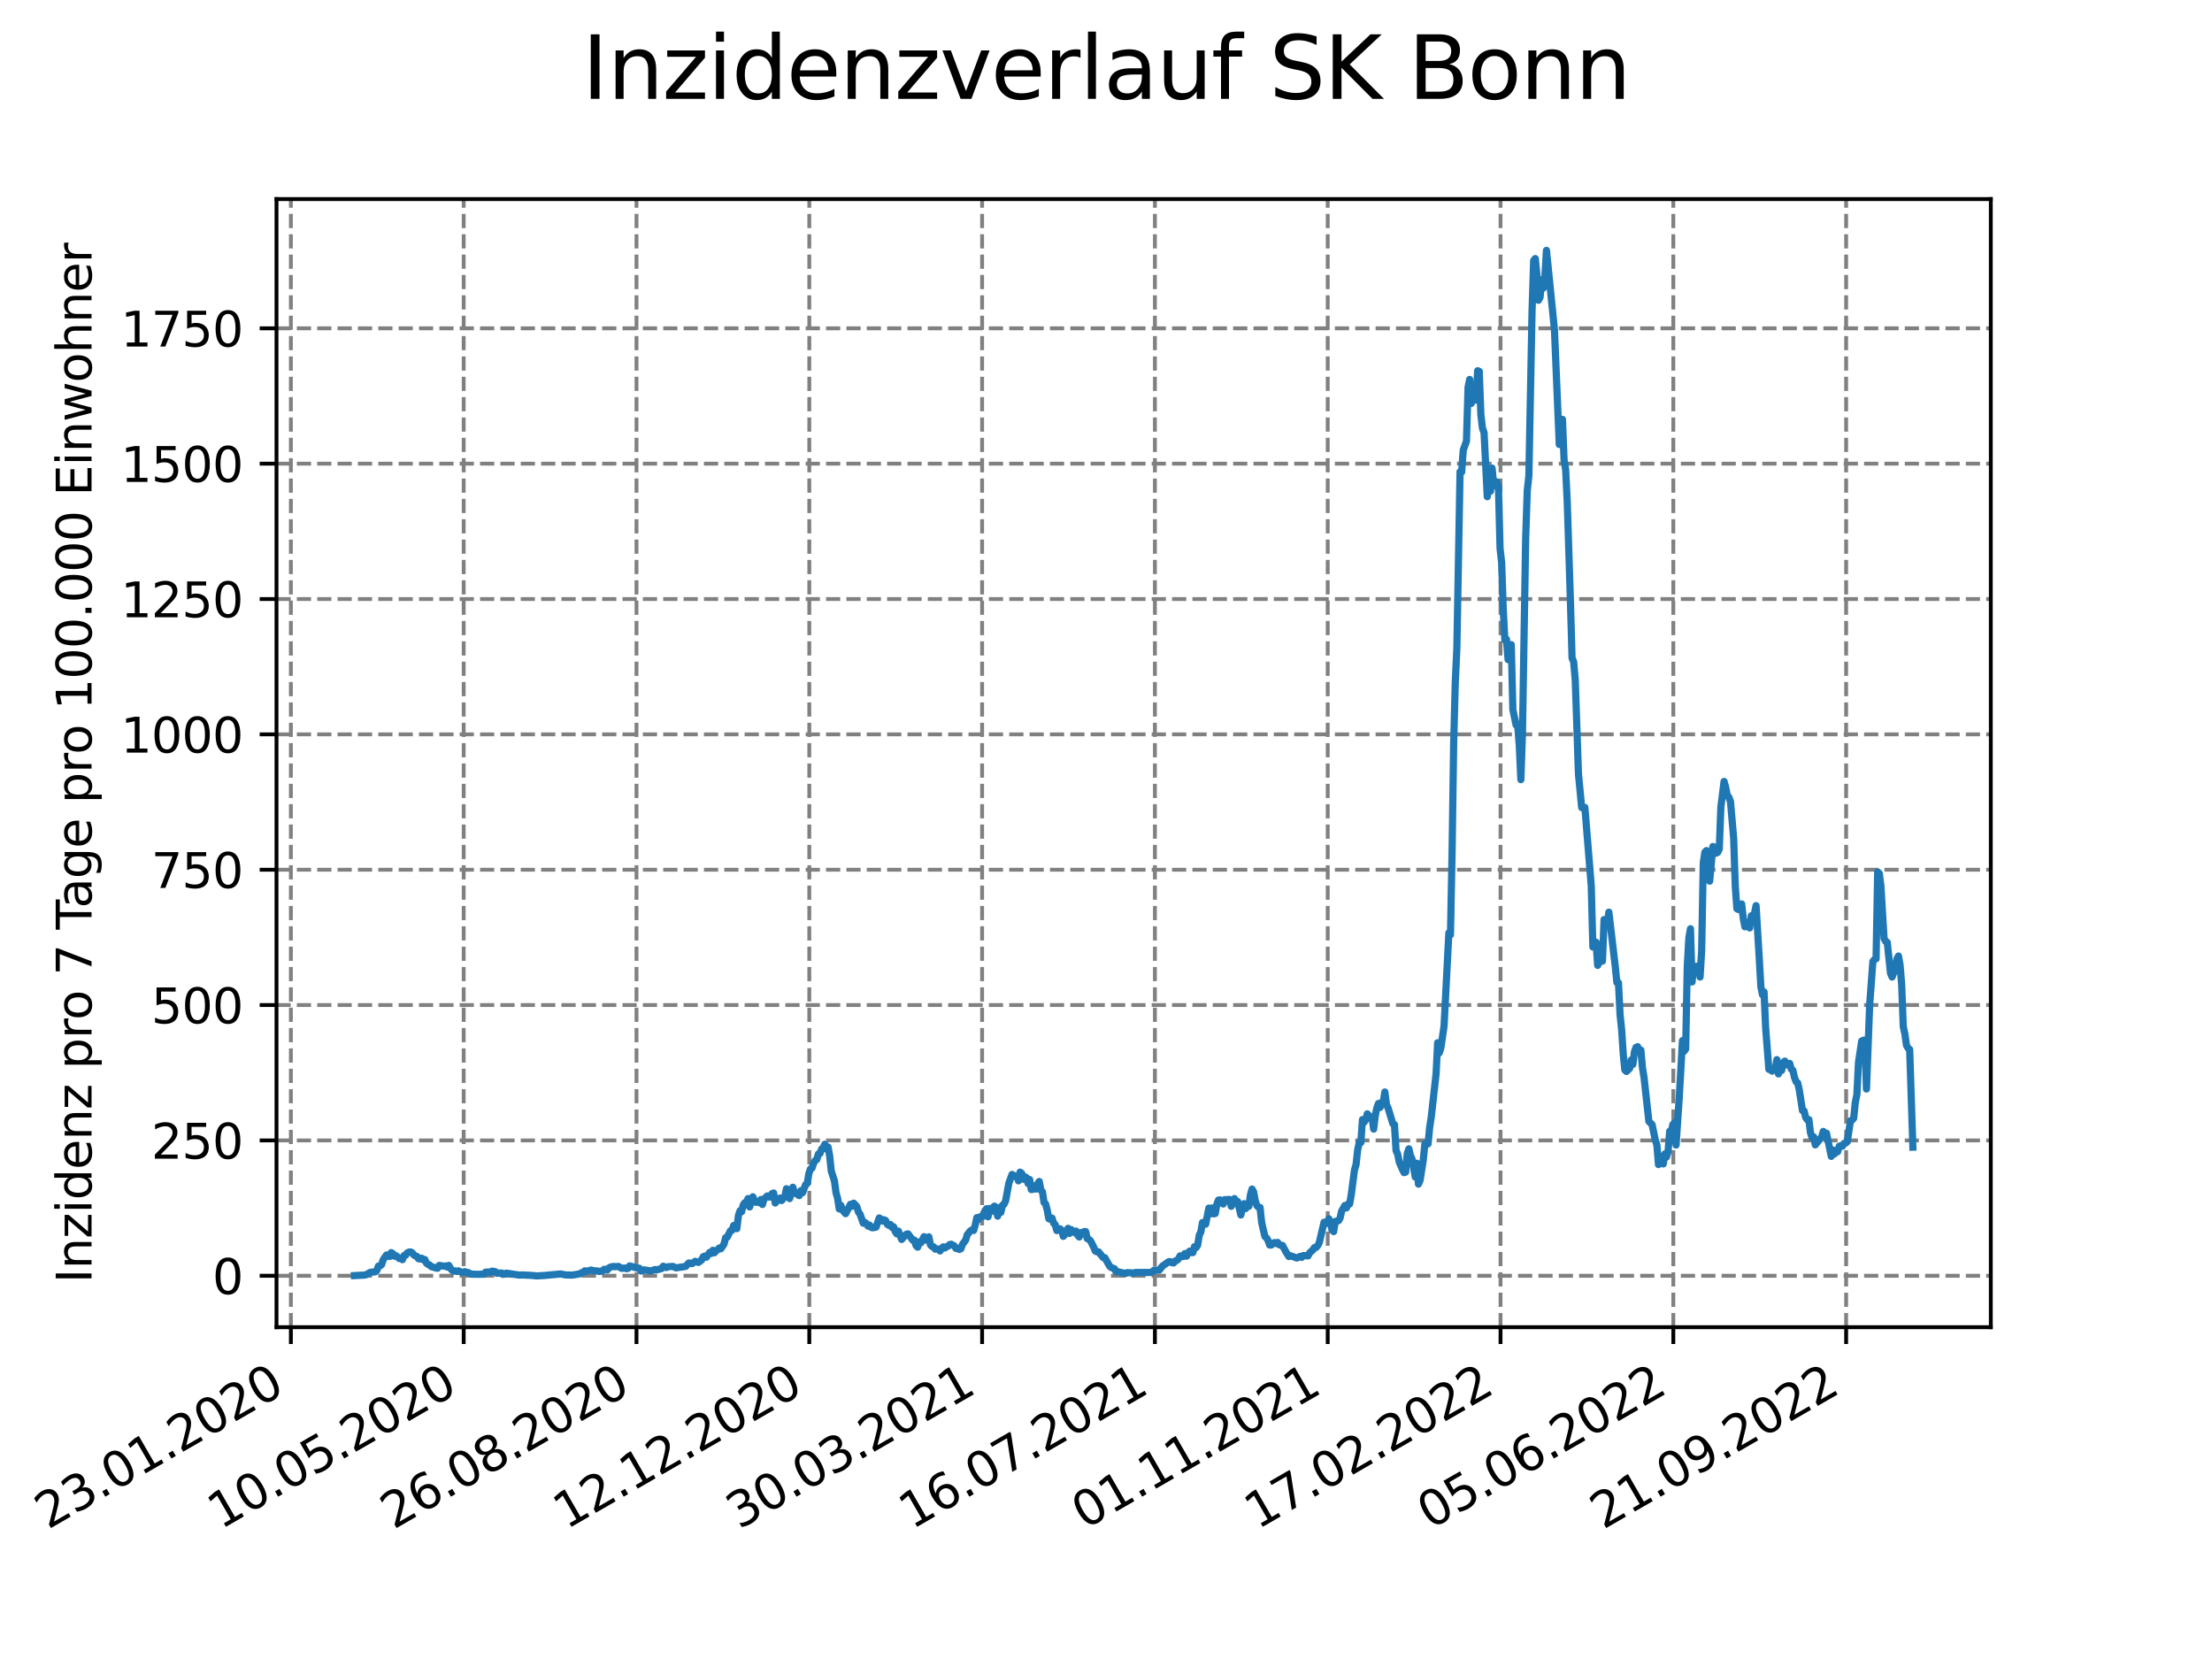 <?xml version="1.0" encoding="utf-8" standalone="no"?>
<!DOCTYPE svg PUBLIC "-//W3C//DTD SVG 1.1//EN"
  "http://www.w3.org/Graphics/SVG/1.1/DTD/svg11.dtd">
<svg xmlns:xlink="http://www.w3.org/1999/xlink" width="460.8pt" height="345.6pt" viewBox="0 0 460.8 345.6" xmlns="http://www.w3.org/2000/svg" version="1.1">
 <defs>
  <style type="text/css">*{stroke-linejoin: round; stroke-linecap: butt}</style>
 </defs>
 <g id="figure_1">
  <g id="patch_1">
   <path d="M 0 345.6 
L 460.8 345.6 
L 460.8 0 
L 0 0 
z
" style="fill: #ffffff"/>
  </g>
  <g id="axes_1">
   <g id="patch_2">
    <path d="M 57.6 276.48 
L 414.72 276.48 
L 414.72 41.472 
L 57.6 41.472 
z
" style="fill: #ffffff"/>
   </g>
   <g id="matplotlib.axis_1">
    <g id="xtick_1">
     <g id="line2d_1">
      <path d="M 60.597 276.48 
L 60.597 41.472 
" clip-path="url(#p7f08341536)" style="fill: none; stroke-dasharray: 2.96,1.28; stroke-dashoffset: 0; stroke: #808080; stroke-width: 0.8"/>
     </g>
     <g id="line2d_2">
      <defs>
       <path id="mebf7cf1fb7" d="M 0 0 
L 0 3.5 
" style="stroke: #000000; stroke-width: 0.8"/>
      </defs>
      <g>
       <use xlink:href="#mebf7cf1fb7" x="60.597" y="276.48" style="stroke: #000000; stroke-width: 0.8"/>
      </g>
     </g>
     <g id="text_1">
      <!-- 23.01.2020 -->
      <g transform="translate(9.972 318.689) rotate(-30) scale(0.1 -0.1)">
       <defs>
        <path id="DejaVuSans-32" d="M 1228 531 
L 3431 531 
L 3431 0 
L 469 0 
L 469 531 
Q 828 903 1448 1529 
Q 2069 2156 2228 2338 
Q 2531 2678 2651 2914 
Q 2772 3150 2772 3378 
Q 2772 3750 2511 3984 
Q 2250 4219 1831 4219 
Q 1534 4219 1204 4116 
Q 875 4013 500 3803 
L 500 4441 
Q 881 4594 1212 4672 
Q 1544 4750 1819 4750 
Q 2544 4750 2975 4387 
Q 3406 4025 3406 3419 
Q 3406 3131 3298 2873 
Q 3191 2616 2906 2266 
Q 2828 2175 2409 1742 
Q 1991 1309 1228 531 
z
" transform="scale(0.016)"/>
        <path id="DejaVuSans-33" d="M 2597 2516 
Q 3050 2419 3304 2112 
Q 3559 1806 3559 1356 
Q 3559 666 3084 287 
Q 2609 -91 1734 -91 
Q 1441 -91 1130 -33 
Q 819 25 488 141 
L 488 750 
Q 750 597 1062 519 
Q 1375 441 1716 441 
Q 2309 441 2620 675 
Q 2931 909 2931 1356 
Q 2931 1769 2642 2001 
Q 2353 2234 1838 2234 
L 1294 2234 
L 1294 2753 
L 1863 2753 
Q 2328 2753 2575 2939 
Q 2822 3125 2822 3475 
Q 2822 3834 2567 4026 
Q 2313 4219 1838 4219 
Q 1578 4219 1281 4162 
Q 984 4106 628 3988 
L 628 4550 
Q 988 4650 1302 4700 
Q 1616 4750 1894 4750 
Q 2613 4750 3031 4423 
Q 3450 4097 3450 3541 
Q 3450 3153 3228 2886 
Q 3006 2619 2597 2516 
z
" transform="scale(0.016)"/>
        <path id="DejaVuSans-2e" d="M 684 794 
L 1344 794 
L 1344 0 
L 684 0 
L 684 794 
z
" transform="scale(0.016)"/>
        <path id="DejaVuSans-30" d="M 2034 4250 
Q 1547 4250 1301 3770 
Q 1056 3291 1056 2328 
Q 1056 1369 1301 889 
Q 1547 409 2034 409 
Q 2525 409 2770 889 
Q 3016 1369 3016 2328 
Q 3016 3291 2770 3770 
Q 2525 4250 2034 4250 
z
M 2034 4750 
Q 2819 4750 3233 4129 
Q 3647 3509 3647 2328 
Q 3647 1150 3233 529 
Q 2819 -91 2034 -91 
Q 1250 -91 836 529 
Q 422 1150 422 2328 
Q 422 3509 836 4129 
Q 1250 4750 2034 4750 
z
" transform="scale(0.016)"/>
        <path id="DejaVuSans-31" d="M 794 531 
L 1825 531 
L 1825 4091 
L 703 3866 
L 703 4441 
L 1819 4666 
L 2450 4666 
L 2450 531 
L 3481 531 
L 3481 0 
L 794 0 
L 794 531 
z
" transform="scale(0.016)"/>
       </defs>
       <use xlink:href="#DejaVuSans-32"/>
       <use xlink:href="#DejaVuSans-33" x="63.623"/>
       <use xlink:href="#DejaVuSans-2e" x="127.246"/>
       <use xlink:href="#DejaVuSans-30" x="159.033"/>
       <use xlink:href="#DejaVuSans-31" x="222.656"/>
       <use xlink:href="#DejaVuSans-2e" x="286.279"/>
       <use xlink:href="#DejaVuSans-32" x="318.066"/>
       <use xlink:href="#DejaVuSans-30" x="381.689"/>
       <use xlink:href="#DejaVuSans-32" x="445.312"/>
       <use xlink:href="#DejaVuSans-30" x="508.936"/>
      </g>
     </g>
    </g>
    <g id="xtick_2">
     <g id="line2d_3">
      <path d="M 96.596 276.48 
L 96.596 41.472 
" clip-path="url(#p7f08341536)" style="fill: none; stroke-dasharray: 2.96,1.28; stroke-dashoffset: 0; stroke: #808080; stroke-width: 0.8"/>
     </g>
     <g id="line2d_4">
      <g>
       <use xlink:href="#mebf7cf1fb7" x="96.596" y="276.48" style="stroke: #000000; stroke-width: 0.8"/>
      </g>
     </g>
     <g id="text_2">
      <!-- 10.05.2020 -->
      <g transform="translate(45.971 318.689) rotate(-30) scale(0.1 -0.1)">
       <defs>
        <path id="DejaVuSans-35" d="M 691 4666 
L 3169 4666 
L 3169 4134 
L 1269 4134 
L 1269 2991 
Q 1406 3038 1543 3061 
Q 1681 3084 1819 3084 
Q 2600 3084 3056 2656 
Q 3513 2228 3513 1497 
Q 3513 744 3044 326 
Q 2575 -91 1722 -91 
Q 1428 -91 1123 -41 
Q 819 9 494 109 
L 494 744 
Q 775 591 1075 516 
Q 1375 441 1709 441 
Q 2250 441 2565 725 
Q 2881 1009 2881 1497 
Q 2881 1984 2565 2268 
Q 2250 2553 1709 2553 
Q 1456 2553 1204 2497 
Q 953 2441 691 2322 
L 691 4666 
z
" transform="scale(0.016)"/>
       </defs>
       <use xlink:href="#DejaVuSans-31"/>
       <use xlink:href="#DejaVuSans-30" x="63.623"/>
       <use xlink:href="#DejaVuSans-2e" x="127.246"/>
       <use xlink:href="#DejaVuSans-30" x="159.033"/>
       <use xlink:href="#DejaVuSans-35" x="222.656"/>
       <use xlink:href="#DejaVuSans-2e" x="286.279"/>
       <use xlink:href="#DejaVuSans-32" x="318.066"/>
       <use xlink:href="#DejaVuSans-30" x="381.689"/>
       <use xlink:href="#DejaVuSans-32" x="445.312"/>
       <use xlink:href="#DejaVuSans-30" x="508.936"/>
      </g>
     </g>
    </g>
    <g id="xtick_3">
     <g id="line2d_5">
      <path d="M 132.594 276.48 
L 132.594 41.472 
" clip-path="url(#p7f08341536)" style="fill: none; stroke-dasharray: 2.96,1.28; stroke-dashoffset: 0; stroke: #808080; stroke-width: 0.8"/>
     </g>
     <g id="line2d_6">
      <g>
       <use xlink:href="#mebf7cf1fb7" x="132.594" y="276.48" style="stroke: #000000; stroke-width: 0.8"/>
      </g>
     </g>
     <g id="text_3">
      <!-- 26.08.2020 -->
      <g transform="translate(81.969 318.689) rotate(-30) scale(0.1 -0.1)">
       <defs>
        <path id="DejaVuSans-36" d="M 2113 2584 
Q 1688 2584 1439 2293 
Q 1191 2003 1191 1497 
Q 1191 994 1439 701 
Q 1688 409 2113 409 
Q 2538 409 2786 701 
Q 3034 994 3034 1497 
Q 3034 2003 2786 2293 
Q 2538 2584 2113 2584 
z
M 3366 4563 
L 3366 3988 
Q 3128 4100 2886 4159 
Q 2644 4219 2406 4219 
Q 1781 4219 1451 3797 
Q 1122 3375 1075 2522 
Q 1259 2794 1537 2939 
Q 1816 3084 2150 3084 
Q 2853 3084 3261 2657 
Q 3669 2231 3669 1497 
Q 3669 778 3244 343 
Q 2819 -91 2113 -91 
Q 1303 -91 875 529 
Q 447 1150 447 2328 
Q 447 3434 972 4092 
Q 1497 4750 2381 4750 
Q 2619 4750 2861 4703 
Q 3103 4656 3366 4563 
z
" transform="scale(0.016)"/>
        <path id="DejaVuSans-38" d="M 2034 2216 
Q 1584 2216 1326 1975 
Q 1069 1734 1069 1313 
Q 1069 891 1326 650 
Q 1584 409 2034 409 
Q 2484 409 2743 651 
Q 3003 894 3003 1313 
Q 3003 1734 2745 1975 
Q 2488 2216 2034 2216 
z
M 1403 2484 
Q 997 2584 770 2862 
Q 544 3141 544 3541 
Q 544 4100 942 4425 
Q 1341 4750 2034 4750 
Q 2731 4750 3128 4425 
Q 3525 4100 3525 3541 
Q 3525 3141 3298 2862 
Q 3072 2584 2669 2484 
Q 3125 2378 3379 2068 
Q 3634 1759 3634 1313 
Q 3634 634 3220 271 
Q 2806 -91 2034 -91 
Q 1263 -91 848 271 
Q 434 634 434 1313 
Q 434 1759 690 2068 
Q 947 2378 1403 2484 
z
M 1172 3481 
Q 1172 3119 1398 2916 
Q 1625 2713 2034 2713 
Q 2441 2713 2670 2916 
Q 2900 3119 2900 3481 
Q 2900 3844 2670 4047 
Q 2441 4250 2034 4250 
Q 1625 4250 1398 4047 
Q 1172 3844 1172 3481 
z
" transform="scale(0.016)"/>
       </defs>
       <use xlink:href="#DejaVuSans-32"/>
       <use xlink:href="#DejaVuSans-36" x="63.623"/>
       <use xlink:href="#DejaVuSans-2e" x="127.246"/>
       <use xlink:href="#DejaVuSans-30" x="159.033"/>
       <use xlink:href="#DejaVuSans-38" x="222.656"/>
       <use xlink:href="#DejaVuSans-2e" x="286.279"/>
       <use xlink:href="#DejaVuSans-32" x="318.066"/>
       <use xlink:href="#DejaVuSans-30" x="381.689"/>
       <use xlink:href="#DejaVuSans-32" x="445.312"/>
       <use xlink:href="#DejaVuSans-30" x="508.936"/>
      </g>
     </g>
    </g>
    <g id="xtick_4">
     <g id="line2d_7">
      <path d="M 168.593 276.48 
L 168.593 41.472 
" clip-path="url(#p7f08341536)" style="fill: none; stroke-dasharray: 2.96,1.28; stroke-dashoffset: 0; stroke: #808080; stroke-width: 0.8"/>
     </g>
     <g id="line2d_8">
      <g>
       <use xlink:href="#mebf7cf1fb7" x="168.593" y="276.48" style="stroke: #000000; stroke-width: 0.8"/>
      </g>
     </g>
     <g id="text_4">
      <!-- 12.12.2020 -->
      <g transform="translate(117.968 318.689) rotate(-30) scale(0.1 -0.1)">
       <use xlink:href="#DejaVuSans-31"/>
       <use xlink:href="#DejaVuSans-32" x="63.623"/>
       <use xlink:href="#DejaVuSans-2e" x="127.246"/>
       <use xlink:href="#DejaVuSans-31" x="159.033"/>
       <use xlink:href="#DejaVuSans-32" x="222.656"/>
       <use xlink:href="#DejaVuSans-2e" x="286.279"/>
       <use xlink:href="#DejaVuSans-32" x="318.066"/>
       <use xlink:href="#DejaVuSans-30" x="381.689"/>
       <use xlink:href="#DejaVuSans-32" x="445.312"/>
       <use xlink:href="#DejaVuSans-30" x="508.936"/>
      </g>
     </g>
    </g>
    <g id="xtick_5">
     <g id="line2d_9">
      <path d="M 204.592 276.48 
L 204.592 41.472 
" clip-path="url(#p7f08341536)" style="fill: none; stroke-dasharray: 2.96,1.28; stroke-dashoffset: 0; stroke: #808080; stroke-width: 0.8"/>
     </g>
     <g id="line2d_10">
      <g>
       <use xlink:href="#mebf7cf1fb7" x="204.592" y="276.48" style="stroke: #000000; stroke-width: 0.8"/>
      </g>
     </g>
     <g id="text_5">
      <!-- 30.03.2021 -->
      <g transform="translate(153.967 318.689) rotate(-30) scale(0.1 -0.1)">
       <use xlink:href="#DejaVuSans-33"/>
       <use xlink:href="#DejaVuSans-30" x="63.623"/>
       <use xlink:href="#DejaVuSans-2e" x="127.246"/>
       <use xlink:href="#DejaVuSans-30" x="159.033"/>
       <use xlink:href="#DejaVuSans-33" x="222.656"/>
       <use xlink:href="#DejaVuSans-2e" x="286.279"/>
       <use xlink:href="#DejaVuSans-32" x="318.066"/>
       <use xlink:href="#DejaVuSans-30" x="381.689"/>
       <use xlink:href="#DejaVuSans-32" x="445.312"/>
       <use xlink:href="#DejaVuSans-31" x="508.936"/>
      </g>
     </g>
    </g>
    <g id="xtick_6">
     <g id="line2d_11">
      <path d="M 240.59 276.48 
L 240.59 41.472 
" clip-path="url(#p7f08341536)" style="fill: none; stroke-dasharray: 2.96,1.28; stroke-dashoffset: 0; stroke: #808080; stroke-width: 0.8"/>
     </g>
     <g id="line2d_12">
      <g>
       <use xlink:href="#mebf7cf1fb7" x="240.59" y="276.48" style="stroke: #000000; stroke-width: 0.8"/>
      </g>
     </g>
     <g id="text_6">
      <!-- 16.07.2021 -->
      <g transform="translate(189.965 318.689) rotate(-30) scale(0.1 -0.1)">
       <defs>
        <path id="DejaVuSans-37" d="M 525 4666 
L 3525 4666 
L 3525 4397 
L 1831 0 
L 1172 0 
L 2766 4134 
L 525 4134 
L 525 4666 
z
" transform="scale(0.016)"/>
       </defs>
       <use xlink:href="#DejaVuSans-31"/>
       <use xlink:href="#DejaVuSans-36" x="63.623"/>
       <use xlink:href="#DejaVuSans-2e" x="127.246"/>
       <use xlink:href="#DejaVuSans-30" x="159.033"/>
       <use xlink:href="#DejaVuSans-37" x="222.656"/>
       <use xlink:href="#DejaVuSans-2e" x="286.279"/>
       <use xlink:href="#DejaVuSans-32" x="318.066"/>
       <use xlink:href="#DejaVuSans-30" x="381.689"/>
       <use xlink:href="#DejaVuSans-32" x="445.312"/>
       <use xlink:href="#DejaVuSans-31" x="508.936"/>
      </g>
     </g>
    </g>
    <g id="xtick_7">
     <g id="line2d_13">
      <path d="M 276.589 276.48 
L 276.589 41.472 
" clip-path="url(#p7f08341536)" style="fill: none; stroke-dasharray: 2.96,1.28; stroke-dashoffset: 0; stroke: #808080; stroke-width: 0.8"/>
     </g>
     <g id="line2d_14">
      <g>
       <use xlink:href="#mebf7cf1fb7" x="276.589" y="276.48" style="stroke: #000000; stroke-width: 0.8"/>
      </g>
     </g>
     <g id="text_7">
      <!-- 01.11.2021 -->
      <g transform="translate(225.964 318.689) rotate(-30) scale(0.1 -0.1)">
       <use xlink:href="#DejaVuSans-30"/>
       <use xlink:href="#DejaVuSans-31" x="63.623"/>
       <use xlink:href="#DejaVuSans-2e" x="127.246"/>
       <use xlink:href="#DejaVuSans-31" x="159.033"/>
       <use xlink:href="#DejaVuSans-31" x="222.656"/>
       <use xlink:href="#DejaVuSans-2e" x="286.279"/>
       <use xlink:href="#DejaVuSans-32" x="318.066"/>
       <use xlink:href="#DejaVuSans-30" x="381.689"/>
       <use xlink:href="#DejaVuSans-32" x="445.312"/>
       <use xlink:href="#DejaVuSans-31" x="508.936"/>
      </g>
     </g>
    </g>
    <g id="xtick_8">
     <g id="line2d_15">
      <path d="M 312.588 276.48 
L 312.588 41.472 
" clip-path="url(#p7f08341536)" style="fill: none; stroke-dasharray: 2.96,1.28; stroke-dashoffset: 0; stroke: #808080; stroke-width: 0.8"/>
     </g>
     <g id="line2d_16">
      <g>
       <use xlink:href="#mebf7cf1fb7" x="312.588" y="276.48" style="stroke: #000000; stroke-width: 0.8"/>
      </g>
     </g>
     <g id="text_8">
      <!-- 17.02.2022 -->
      <g transform="translate(261.962 318.689) rotate(-30) scale(0.1 -0.1)">
       <use xlink:href="#DejaVuSans-31"/>
       <use xlink:href="#DejaVuSans-37" x="63.623"/>
       <use xlink:href="#DejaVuSans-2e" x="127.246"/>
       <use xlink:href="#DejaVuSans-30" x="159.033"/>
       <use xlink:href="#DejaVuSans-32" x="222.656"/>
       <use xlink:href="#DejaVuSans-2e" x="286.279"/>
       <use xlink:href="#DejaVuSans-32" x="318.066"/>
       <use xlink:href="#DejaVuSans-30" x="381.689"/>
       <use xlink:href="#DejaVuSans-32" x="445.312"/>
       <use xlink:href="#DejaVuSans-32" x="508.936"/>
      </g>
     </g>
    </g>
    <g id="xtick_9">
     <g id="line2d_17">
      <path d="M 348.586 276.48 
L 348.586 41.472 
" clip-path="url(#p7f08341536)" style="fill: none; stroke-dasharray: 2.96,1.28; stroke-dashoffset: 0; stroke: #808080; stroke-width: 0.8"/>
     </g>
     <g id="line2d_18">
      <g>
       <use xlink:href="#mebf7cf1fb7" x="348.586" y="276.48" style="stroke: #000000; stroke-width: 0.8"/>
      </g>
     </g>
     <g id="text_9">
      <!-- 05.06.2022 -->
      <g transform="translate(297.961 318.689) rotate(-30) scale(0.1 -0.1)">
       <use xlink:href="#DejaVuSans-30"/>
       <use xlink:href="#DejaVuSans-35" x="63.623"/>
       <use xlink:href="#DejaVuSans-2e" x="127.246"/>
       <use xlink:href="#DejaVuSans-30" x="159.033"/>
       <use xlink:href="#DejaVuSans-36" x="222.656"/>
       <use xlink:href="#DejaVuSans-2e" x="286.279"/>
       <use xlink:href="#DejaVuSans-32" x="318.066"/>
       <use xlink:href="#DejaVuSans-30" x="381.689"/>
       <use xlink:href="#DejaVuSans-32" x="445.312"/>
       <use xlink:href="#DejaVuSans-32" x="508.936"/>
      </g>
     </g>
    </g>
    <g id="xtick_10">
     <g id="line2d_19">
      <path d="M 384.585 276.48 
L 384.585 41.472 
" clip-path="url(#p7f08341536)" style="fill: none; stroke-dasharray: 2.96,1.28; stroke-dashoffset: 0; stroke: #808080; stroke-width: 0.8"/>
     </g>
     <g id="line2d_20">
      <g>
       <use xlink:href="#mebf7cf1fb7" x="384.585" y="276.48" style="stroke: #000000; stroke-width: 0.8"/>
      </g>
     </g>
     <g id="text_10">
      <!-- 21.09.2022 -->
      <g transform="translate(333.96 318.689) rotate(-30) scale(0.1 -0.1)">
       <defs>
        <path id="DejaVuSans-39" d="M 703 97 
L 703 672 
Q 941 559 1184 500 
Q 1428 441 1663 441 
Q 2288 441 2617 861 
Q 2947 1281 2994 2138 
Q 2813 1869 2534 1725 
Q 2256 1581 1919 1581 
Q 1219 1581 811 2004 
Q 403 2428 403 3163 
Q 403 3881 828 4315 
Q 1253 4750 1959 4750 
Q 2769 4750 3195 4129 
Q 3622 3509 3622 2328 
Q 3622 1225 3098 567 
Q 2575 -91 1691 -91 
Q 1453 -91 1209 -44 
Q 966 3 703 97 
z
M 1959 2075 
Q 2384 2075 2632 2365 
Q 2881 2656 2881 3163 
Q 2881 3666 2632 3958 
Q 2384 4250 1959 4250 
Q 1534 4250 1286 3958 
Q 1038 3666 1038 3163 
Q 1038 2656 1286 2365 
Q 1534 2075 1959 2075 
z
" transform="scale(0.016)"/>
       </defs>
       <use xlink:href="#DejaVuSans-32"/>
       <use xlink:href="#DejaVuSans-31" x="63.623"/>
       <use xlink:href="#DejaVuSans-2e" x="127.246"/>
       <use xlink:href="#DejaVuSans-30" x="159.033"/>
       <use xlink:href="#DejaVuSans-39" x="222.656"/>
       <use xlink:href="#DejaVuSans-2e" x="286.279"/>
       <use xlink:href="#DejaVuSans-32" x="318.066"/>
       <use xlink:href="#DejaVuSans-30" x="381.689"/>
       <use xlink:href="#DejaVuSans-32" x="445.312"/>
       <use xlink:href="#DejaVuSans-32" x="508.936"/>
      </g>
     </g>
    </g>
   </g>
   <g id="matplotlib.axis_2">
    <g id="ytick_1">
     <g id="line2d_21">
      <path d="M 57.6 265.764 
L 414.72 265.764 
" clip-path="url(#p7f08341536)" style="fill: none; stroke-dasharray: 2.96,1.28; stroke-dashoffset: 0; stroke: #808080; stroke-width: 0.8"/>
     </g>
     <g id="line2d_22">
      <defs>
       <path id="mf2f78057ab" d="M 0 0 
L -3.5 0 
" style="stroke: #000000; stroke-width: 0.8"/>
      </defs>
      <g>
       <use xlink:href="#mf2f78057ab" x="57.6" y="265.764" style="stroke: #000000; stroke-width: 0.8"/>
      </g>
     </g>
     <g id="text_11">
      <!-- 0 -->
      <g transform="translate(44.237 269.563) scale(0.1 -0.1)">
       <use xlink:href="#DejaVuSans-30"/>
      </g>
     </g>
    </g>
    <g id="ytick_2">
     <g id="line2d_23">
      <path d="M 57.6 237.568 
L 414.72 237.568 
" clip-path="url(#p7f08341536)" style="fill: none; stroke-dasharray: 2.96,1.28; stroke-dashoffset: 0; stroke: #808080; stroke-width: 0.8"/>
     </g>
     <g id="line2d_24">
      <g>
       <use xlink:href="#mf2f78057ab" x="57.6" y="237.568" style="stroke: #000000; stroke-width: 0.8"/>
      </g>
     </g>
     <g id="text_12">
      <!-- 250 -->
      <g transform="translate(31.512 241.367) scale(0.1 -0.1)">
       <use xlink:href="#DejaVuSans-32"/>
       <use xlink:href="#DejaVuSans-35" x="63.623"/>
       <use xlink:href="#DejaVuSans-30" x="127.246"/>
      </g>
     </g>
    </g>
    <g id="ytick_3">
     <g id="line2d_25">
      <path d="M 57.6 209.372 
L 414.72 209.372 
" clip-path="url(#p7f08341536)" style="fill: none; stroke-dasharray: 2.96,1.28; stroke-dashoffset: 0; stroke: #808080; stroke-width: 0.8"/>
     </g>
     <g id="line2d_26">
      <g>
       <use xlink:href="#mf2f78057ab" x="57.6" y="209.372" style="stroke: #000000; stroke-width: 0.8"/>
      </g>
     </g>
     <g id="text_13">
      <!-- 500 -->
      <g transform="translate(31.512 213.172) scale(0.1 -0.1)">
       <use xlink:href="#DejaVuSans-35"/>
       <use xlink:href="#DejaVuSans-30" x="63.623"/>
       <use xlink:href="#DejaVuSans-30" x="127.246"/>
      </g>
     </g>
    </g>
    <g id="ytick_4">
     <g id="line2d_27">
      <path d="M 57.6 181.177 
L 414.72 181.177 
" clip-path="url(#p7f08341536)" style="fill: none; stroke-dasharray: 2.96,1.28; stroke-dashoffset: 0; stroke: #808080; stroke-width: 0.8"/>
     </g>
     <g id="line2d_28">
      <g>
       <use xlink:href="#mf2f78057ab" x="57.6" y="181.177" style="stroke: #000000; stroke-width: 0.8"/>
      </g>
     </g>
     <g id="text_14">
      <!-- 750 -->
      <g transform="translate(31.512 184.976) scale(0.1 -0.1)">
       <use xlink:href="#DejaVuSans-37"/>
       <use xlink:href="#DejaVuSans-35" x="63.623"/>
       <use xlink:href="#DejaVuSans-30" x="127.246"/>
      </g>
     </g>
    </g>
    <g id="ytick_5">
     <g id="line2d_29">
      <path d="M 57.6 152.981 
L 414.72 152.981 
" clip-path="url(#p7f08341536)" style="fill: none; stroke-dasharray: 2.96,1.28; stroke-dashoffset: 0; stroke: #808080; stroke-width: 0.8"/>
     </g>
     <g id="line2d_30">
      <g>
       <use xlink:href="#mf2f78057ab" x="57.6" y="152.981" style="stroke: #000000; stroke-width: 0.8"/>
      </g>
     </g>
     <g id="text_15">
      <!-- 1000 -->
      <g transform="translate(25.15 156.781) scale(0.1 -0.1)">
       <use xlink:href="#DejaVuSans-31"/>
       <use xlink:href="#DejaVuSans-30" x="63.623"/>
       <use xlink:href="#DejaVuSans-30" x="127.246"/>
       <use xlink:href="#DejaVuSans-30" x="190.869"/>
      </g>
     </g>
    </g>
    <g id="ytick_6">
     <g id="line2d_31">
      <path d="M 57.6 124.786 
L 414.72 124.786 
" clip-path="url(#p7f08341536)" style="fill: none; stroke-dasharray: 2.96,1.28; stroke-dashoffset: 0; stroke: #808080; stroke-width: 0.8"/>
     </g>
     <g id="line2d_32">
      <g>
       <use xlink:href="#mf2f78057ab" x="57.6" y="124.786" style="stroke: #000000; stroke-width: 0.8"/>
      </g>
     </g>
     <g id="text_16">
      <!-- 1250 -->
      <g transform="translate(25.15 128.585) scale(0.1 -0.1)">
       <use xlink:href="#DejaVuSans-31"/>
       <use xlink:href="#DejaVuSans-32" x="63.623"/>
       <use xlink:href="#DejaVuSans-35" x="127.246"/>
       <use xlink:href="#DejaVuSans-30" x="190.869"/>
      </g>
     </g>
    </g>
    <g id="ytick_7">
     <g id="line2d_33">
      <path d="M 57.6 96.59 
L 414.72 96.59 
" clip-path="url(#p7f08341536)" style="fill: none; stroke-dasharray: 2.96,1.28; stroke-dashoffset: 0; stroke: #808080; stroke-width: 0.8"/>
     </g>
     <g id="line2d_34">
      <g>
       <use xlink:href="#mf2f78057ab" x="57.6" y="96.59" style="stroke: #000000; stroke-width: 0.8"/>
      </g>
     </g>
     <g id="text_17">
      <!-- 1500 -->
      <g transform="translate(25.15 100.389) scale(0.1 -0.1)">
       <use xlink:href="#DejaVuSans-31"/>
       <use xlink:href="#DejaVuSans-35" x="63.623"/>
       <use xlink:href="#DejaVuSans-30" x="127.246"/>
       <use xlink:href="#DejaVuSans-30" x="190.869"/>
      </g>
     </g>
    </g>
    <g id="ytick_8">
     <g id="line2d_35">
      <path d="M 57.6 68.395 
L 414.72 68.395 
" clip-path="url(#p7f08341536)" style="fill: none; stroke-dasharray: 2.96,1.28; stroke-dashoffset: 0; stroke: #808080; stroke-width: 0.8"/>
     </g>
     <g id="line2d_36">
      <g>
       <use xlink:href="#mf2f78057ab" x="57.6" y="68.395" style="stroke: #000000; stroke-width: 0.8"/>
      </g>
     </g>
     <g id="text_18">
      <!-- 1750 -->
      <g transform="translate(25.15 72.194) scale(0.1 -0.1)">
       <use xlink:href="#DejaVuSans-31"/>
       <use xlink:href="#DejaVuSans-37" x="63.623"/>
       <use xlink:href="#DejaVuSans-35" x="127.246"/>
       <use xlink:href="#DejaVuSans-30" x="190.869"/>
      </g>
     </g>
    </g>
    <g id="text_19">
     <!-- Inzidenz pro 7 Tage pro 100.000 Einwohner -->
     <g transform="translate(19.07 267.301) rotate(-90) scale(0.1 -0.1)">
      <defs>
       <path id="DejaVuSans-49" d="M 628 4666 
L 1259 4666 
L 1259 0 
L 628 0 
L 628 4666 
z
" transform="scale(0.016)"/>
       <path id="DejaVuSans-6e" d="M 3513 2113 
L 3513 0 
L 2938 0 
L 2938 2094 
Q 2938 2591 2744 2837 
Q 2550 3084 2163 3084 
Q 1697 3084 1428 2787 
Q 1159 2491 1159 1978 
L 1159 0 
L 581 0 
L 581 3500 
L 1159 3500 
L 1159 2956 
Q 1366 3272 1645 3428 
Q 1925 3584 2291 3584 
Q 2894 3584 3203 3211 
Q 3513 2838 3513 2113 
z
" transform="scale(0.016)"/>
       <path id="DejaVuSans-7a" d="M 353 3500 
L 3084 3500 
L 3084 2975 
L 922 459 
L 3084 459 
L 3084 0 
L 275 0 
L 275 525 
L 2438 3041 
L 353 3041 
L 353 3500 
z
" transform="scale(0.016)"/>
       <path id="DejaVuSans-69" d="M 603 3500 
L 1178 3500 
L 1178 0 
L 603 0 
L 603 3500 
z
M 603 4863 
L 1178 4863 
L 1178 4134 
L 603 4134 
L 603 4863 
z
" transform="scale(0.016)"/>
       <path id="DejaVuSans-64" d="M 2906 2969 
L 2906 4863 
L 3481 4863 
L 3481 0 
L 2906 0 
L 2906 525 
Q 2725 213 2448 61 
Q 2172 -91 1784 -91 
Q 1150 -91 751 415 
Q 353 922 353 1747 
Q 353 2572 751 3078 
Q 1150 3584 1784 3584 
Q 2172 3584 2448 3432 
Q 2725 3281 2906 2969 
z
M 947 1747 
Q 947 1113 1208 752 
Q 1469 391 1925 391 
Q 2381 391 2643 752 
Q 2906 1113 2906 1747 
Q 2906 2381 2643 2742 
Q 2381 3103 1925 3103 
Q 1469 3103 1208 2742 
Q 947 2381 947 1747 
z
" transform="scale(0.016)"/>
       <path id="DejaVuSans-65" d="M 3597 1894 
L 3597 1613 
L 953 1613 
Q 991 1019 1311 708 
Q 1631 397 2203 397 
Q 2534 397 2845 478 
Q 3156 559 3463 722 
L 3463 178 
Q 3153 47 2828 -22 
Q 2503 -91 2169 -91 
Q 1331 -91 842 396 
Q 353 884 353 1716 
Q 353 2575 817 3079 
Q 1281 3584 2069 3584 
Q 2775 3584 3186 3129 
Q 3597 2675 3597 1894 
z
M 3022 2063 
Q 3016 2534 2758 2815 
Q 2500 3097 2075 3097 
Q 1594 3097 1305 2825 
Q 1016 2553 972 2059 
L 3022 2063 
z
" transform="scale(0.016)"/>
       <path id="DejaVuSans-20" transform="scale(0.016)"/>
       <path id="DejaVuSans-70" d="M 1159 525 
L 1159 -1331 
L 581 -1331 
L 581 3500 
L 1159 3500 
L 1159 2969 
Q 1341 3281 1617 3432 
Q 1894 3584 2278 3584 
Q 2916 3584 3314 3078 
Q 3713 2572 3713 1747 
Q 3713 922 3314 415 
Q 2916 -91 2278 -91 
Q 1894 -91 1617 61 
Q 1341 213 1159 525 
z
M 3116 1747 
Q 3116 2381 2855 2742 
Q 2594 3103 2138 3103 
Q 1681 3103 1420 2742 
Q 1159 2381 1159 1747 
Q 1159 1113 1420 752 
Q 1681 391 2138 391 
Q 2594 391 2855 752 
Q 3116 1113 3116 1747 
z
" transform="scale(0.016)"/>
       <path id="DejaVuSans-72" d="M 2631 2963 
Q 2534 3019 2420 3045 
Q 2306 3072 2169 3072 
Q 1681 3072 1420 2755 
Q 1159 2438 1159 1844 
L 1159 0 
L 581 0 
L 581 3500 
L 1159 3500 
L 1159 2956 
Q 1341 3275 1631 3429 
Q 1922 3584 2338 3584 
Q 2397 3584 2469 3576 
Q 2541 3569 2628 3553 
L 2631 2963 
z
" transform="scale(0.016)"/>
       <path id="DejaVuSans-6f" d="M 1959 3097 
Q 1497 3097 1228 2736 
Q 959 2375 959 1747 
Q 959 1119 1226 758 
Q 1494 397 1959 397 
Q 2419 397 2687 759 
Q 2956 1122 2956 1747 
Q 2956 2369 2687 2733 
Q 2419 3097 1959 3097 
z
M 1959 3584 
Q 2709 3584 3137 3096 
Q 3566 2609 3566 1747 
Q 3566 888 3137 398 
Q 2709 -91 1959 -91 
Q 1206 -91 779 398 
Q 353 888 353 1747 
Q 353 2609 779 3096 
Q 1206 3584 1959 3584 
z
" transform="scale(0.016)"/>
       <path id="DejaVuSans-54" d="M -19 4666 
L 3928 4666 
L 3928 4134 
L 2272 4134 
L 2272 0 
L 1638 0 
L 1638 4134 
L -19 4134 
L -19 4666 
z
" transform="scale(0.016)"/>
       <path id="DejaVuSans-61" d="M 2194 1759 
Q 1497 1759 1228 1600 
Q 959 1441 959 1056 
Q 959 750 1161 570 
Q 1363 391 1709 391 
Q 2188 391 2477 730 
Q 2766 1069 2766 1631 
L 2766 1759 
L 2194 1759 
z
M 3341 1997 
L 3341 0 
L 2766 0 
L 2766 531 
Q 2569 213 2275 61 
Q 1981 -91 1556 -91 
Q 1019 -91 701 211 
Q 384 513 384 1019 
Q 384 1609 779 1909 
Q 1175 2209 1959 2209 
L 2766 2209 
L 2766 2266 
Q 2766 2663 2505 2880 
Q 2244 3097 1772 3097 
Q 1472 3097 1187 3025 
Q 903 2953 641 2809 
L 641 3341 
Q 956 3463 1253 3523 
Q 1550 3584 1831 3584 
Q 2591 3584 2966 3190 
Q 3341 2797 3341 1997 
z
" transform="scale(0.016)"/>
       <path id="DejaVuSans-67" d="M 2906 1791 
Q 2906 2416 2648 2759 
Q 2391 3103 1925 3103 
Q 1463 3103 1205 2759 
Q 947 2416 947 1791 
Q 947 1169 1205 825 
Q 1463 481 1925 481 
Q 2391 481 2648 825 
Q 2906 1169 2906 1791 
z
M 3481 434 
Q 3481 -459 3084 -895 
Q 2688 -1331 1869 -1331 
Q 1566 -1331 1297 -1286 
Q 1028 -1241 775 -1147 
L 775 -588 
Q 1028 -725 1275 -790 
Q 1522 -856 1778 -856 
Q 2344 -856 2625 -561 
Q 2906 -266 2906 331 
L 2906 616 
Q 2728 306 2450 153 
Q 2172 0 1784 0 
Q 1141 0 747 490 
Q 353 981 353 1791 
Q 353 2603 747 3093 
Q 1141 3584 1784 3584 
Q 2172 3584 2450 3431 
Q 2728 3278 2906 2969 
L 2906 3500 
L 3481 3500 
L 3481 434 
z
" transform="scale(0.016)"/>
       <path id="DejaVuSans-45" d="M 628 4666 
L 3578 4666 
L 3578 4134 
L 1259 4134 
L 1259 2753 
L 3481 2753 
L 3481 2222 
L 1259 2222 
L 1259 531 
L 3634 531 
L 3634 0 
L 628 0 
L 628 4666 
z
" transform="scale(0.016)"/>
       <path id="DejaVuSans-77" d="M 269 3500 
L 844 3500 
L 1563 769 
L 2278 3500 
L 2956 3500 
L 3675 769 
L 4391 3500 
L 4966 3500 
L 4050 0 
L 3372 0 
L 2619 2869 
L 1863 0 
L 1184 0 
L 269 3500 
z
" transform="scale(0.016)"/>
       <path id="DejaVuSans-68" d="M 3513 2113 
L 3513 0 
L 2938 0 
L 2938 2094 
Q 2938 2591 2744 2837 
Q 2550 3084 2163 3084 
Q 1697 3084 1428 2787 
Q 1159 2491 1159 1978 
L 1159 0 
L 581 0 
L 581 4863 
L 1159 4863 
L 1159 2956 
Q 1366 3272 1645 3428 
Q 1925 3584 2291 3584 
Q 2894 3584 3203 3211 
Q 3513 2838 3513 2113 
z
" transform="scale(0.016)"/>
      </defs>
      <use xlink:href="#DejaVuSans-49"/>
      <use xlink:href="#DejaVuSans-6e" x="29.492"/>
      <use xlink:href="#DejaVuSans-7a" x="92.871"/>
      <use xlink:href="#DejaVuSans-69" x="145.361"/>
      <use xlink:href="#DejaVuSans-64" x="173.145"/>
      <use xlink:href="#DejaVuSans-65" x="236.621"/>
      <use xlink:href="#DejaVuSans-6e" x="298.145"/>
      <use xlink:href="#DejaVuSans-7a" x="361.523"/>
      <use xlink:href="#DejaVuSans-20" x="414.014"/>
      <use xlink:href="#DejaVuSans-70" x="445.801"/>
      <use xlink:href="#DejaVuSans-72" x="509.277"/>
      <use xlink:href="#DejaVuSans-6f" x="548.141"/>
      <use xlink:href="#DejaVuSans-20" x="609.322"/>
      <use xlink:href="#DejaVuSans-37" x="641.109"/>
      <use xlink:href="#DejaVuSans-20" x="704.732"/>
      <use xlink:href="#DejaVuSans-54" x="736.52"/>
      <use xlink:href="#DejaVuSans-61" x="781.104"/>
      <use xlink:href="#DejaVuSans-67" x="842.383"/>
      <use xlink:href="#DejaVuSans-65" x="905.859"/>
      <use xlink:href="#DejaVuSans-20" x="967.383"/>
      <use xlink:href="#DejaVuSans-70" x="999.17"/>
      <use xlink:href="#DejaVuSans-72" x="1062.646"/>
      <use xlink:href="#DejaVuSans-6f" x="1101.51"/>
      <use xlink:href="#DejaVuSans-20" x="1162.691"/>
      <use xlink:href="#DejaVuSans-31" x="1194.479"/>
      <use xlink:href="#DejaVuSans-30" x="1258.102"/>
      <use xlink:href="#DejaVuSans-30" x="1321.725"/>
      <use xlink:href="#DejaVuSans-2e" x="1385.348"/>
      <use xlink:href="#DejaVuSans-30" x="1417.135"/>
      <use xlink:href="#DejaVuSans-30" x="1480.758"/>
      <use xlink:href="#DejaVuSans-30" x="1544.381"/>
      <use xlink:href="#DejaVuSans-20" x="1608.004"/>
      <use xlink:href="#DejaVuSans-45" x="1639.791"/>
      <use xlink:href="#DejaVuSans-69" x="1702.975"/>
      <use xlink:href="#DejaVuSans-6e" x="1730.758"/>
      <use xlink:href="#DejaVuSans-77" x="1794.137"/>
      <use xlink:href="#DejaVuSans-6f" x="1875.924"/>
      <use xlink:href="#DejaVuSans-68" x="1937.105"/>
      <use xlink:href="#DejaVuSans-6e" x="2000.484"/>
      <use xlink:href="#DejaVuSans-65" x="2063.863"/>
      <use xlink:href="#DejaVuSans-72" x="2125.387"/>
     </g>
    </g>
   </g>
   <g id="line2d_37">
    <path d="M 73.833 265.729 
L 75.833 265.627 
L 76.166 265.593 
L 77.166 265.045 
L 78.166 264.943 
L 78.499 264.669 
L 78.833 263.745 
L 79.166 263.711 
L 79.499 263.437 
L 79.833 262.411 
L 80.499 261.453 
L 80.832 261.419 
L 81.166 261.761 
L 81.499 260.94 
L 81.832 261.145 
L 82.166 261.693 
L 82.499 261.59 
L 83.166 262.172 
L 83.499 262.103 
L 83.832 262.411 
L 84.166 261.556 
L 84.499 261.487 
L 84.832 261.008 
L 85.166 260.837 
L 85.499 260.803 
L 85.832 260.94 
L 86.166 261.385 
L 86.499 261.624 
L 86.832 261.727 
L 87.166 262.206 
L 87.499 262.274 
L 87.832 262.103 
L 88.166 262.445 
L 88.499 262.377 
L 88.832 263.129 
L 89.165 263.403 
L 89.499 263.506 
L 89.832 263.848 
L 90.832 264.156 
L 91.165 264.19 
L 91.499 263.608 
L 92.499 263.779 
L 92.832 263.711 
L 93.165 263.95 
L 93.499 263.608 
L 93.832 264.224 
L 94.165 264.6 
L 94.499 264.806 
L 94.832 264.737 
L 95.165 264.874 
L 95.499 264.737 
L 96.165 265.045 
L 96.499 265.079 
L 96.832 264.908 
L 97.165 265.079 
L 97.499 265.079 
L 98.165 265.422 
L 99.165 265.456 
L 99.832 265.456 
L 100.498 265.422 
L 100.832 265.422 
L 101.165 265.011 
L 101.832 264.977 
L 102.165 265.045 
L 102.498 264.806 
L 103.165 264.908 
L 103.498 265.25 
L 104.498 265.182 
L 104.832 265.456 
L 105.498 265.216 
L 107.498 265.524 
L 108.165 265.627 
L 108.831 265.593 
L 110.831 265.695 
L 111.831 265.798 
L 113.498 265.695 
L 116.831 265.387 
L 117.831 265.593 
L 119.164 265.627 
L 119.831 265.524 
L 120.831 265.353 
L 121.164 265.114 
L 121.498 265.045 
L 121.831 264.737 
L 122.164 264.84 
L 122.831 264.669 
L 123.164 264.566 
L 123.498 264.703 
L 124.498 264.772 
L 124.831 264.874 
L 125.497 264.772 
L 125.831 264.429 
L 126.164 264.429 
L 126.497 264.566 
L 126.831 264.156 
L 127.164 263.95 
L 127.831 263.814 
L 128.164 263.882 
L 128.831 263.814 
L 129.497 264.224 
L 130.164 264.156 
L 130.497 264.293 
L 130.831 264.224 
L 131.164 263.711 
L 132.164 263.985 
L 132.497 264.122 
L 133.164 264.19 
L 133.497 264.772 
L 133.83 264.737 
L 134.164 264.532 
L 134.83 264.635 
L 135.497 264.772 
L 136.497 264.464 
L 136.83 264.532 
L 137.83 264.258 
L 138.164 263.779 
L 138.83 264.053 
L 139.164 263.882 
L 140.164 263.814 
L 140.83 264.122 
L 142.83 263.814 
L 143.497 263.095 
L 144.163 263.232 
L 144.83 262.753 
L 145.497 262.993 
L 146.163 262.479 
L 146.497 261.795 
L 146.83 261.658 
L 147.163 261.898 
L 147.83 260.906 
L 148.163 261.111 
L 148.497 260.461 
L 148.83 260.974 
L 149.163 260.564 
L 149.497 260.358 
L 149.83 259.982 
L 150.163 260.153 
L 150.83 259.161 
L 151.163 257.827 
L 151.496 257.724 
L 152.163 256.39 
L 152.496 256.287 
L 152.83 255.295 
L 153.163 255.466 
L 153.496 255.945 
L 153.83 253.208 
L 154.163 252.216 
L 154.496 252.422 
L 154.83 250.985 
L 155.163 250.54 
L 155.496 250.472 
L 155.83 249.685 
L 156.163 251.429 
L 156.83 249.308 
L 157.163 250.061 
L 157.496 250.472 
L 157.83 250.369 
L 158.163 250.54 
L 158.496 249.89 
L 158.83 250.916 
L 159.163 249.787 
L 159.83 249.137 
L 160.163 249.377 
L 160.496 249.343 
L 160.829 248.658 
L 161.163 248.522 
L 161.496 250.608 
L 162.163 249.787 
L 162.496 249.582 
L 162.829 250.095 
L 163.496 249.24 
L 163.829 247.632 
L 164.163 248.453 
L 164.496 249.685 
L 165.163 247.324 
L 165.496 248.419 
L 166.496 249.069 
L 166.829 248.043 
L 167.163 248.487 
L 167.829 246.777 
L 168.163 246.537 
L 168.496 244.485 
L 168.829 243.527 
L 169.163 243.322 
L 169.496 242.295 
L 169.829 241.748 
L 170.162 241.543 
L 170.496 240.38 
L 170.829 240.277 
L 171.162 239.353 
L 171.496 239.114 
L 171.829 238.361 
L 172.162 239.353 
L 172.496 238.943 
L 172.829 240.756 
L 173.162 243.937 
L 173.829 246.024 
L 174.162 248.487 
L 174.496 249.651 
L 174.829 251.84 
L 175.162 251.087 
L 175.496 252.079 
L 176.162 252.832 
L 177.162 250.882 
L 177.496 251.293 
L 177.829 250.643 
L 178.495 251.361 
L 178.829 252.49 
L 179.162 252.935 
L 179.829 254.816 
L 180.162 254.645 
L 180.495 254.885 
L 180.829 255.432 
L 181.162 255.227 
L 181.495 255.706 
L 181.829 255.774 
L 182.495 255.637 
L 183.162 253.722 
L 183.495 253.927 
L 183.829 254.372 
L 184.162 254.098 
L 184.495 254.269 
L 184.829 255.022 
L 185.162 255.261 
L 185.495 255.09 
L 185.829 255.706 
L 186.162 255.569 
L 186.495 256.561 
L 186.829 257.04 
L 187.162 256.458 
L 187.828 258.203 
L 188.495 257.416 
L 188.828 257.108 
L 189.162 257.04 
L 190.162 258.374 
L 190.495 258.34 
L 190.828 259.469 
L 191.162 259.811 
L 191.495 258.716 
L 191.828 258.922 
L 192.495 257.622 
L 192.828 258.34 
L 193.162 257.895 
L 193.495 257.656 
L 193.828 259.332 
L 194.162 259.674 
L 194.495 259.743 
L 194.828 260.222 
L 195.495 260.187 
L 195.828 260.598 
L 196.161 260.05 
L 196.495 259.743 
L 196.828 259.982 
L 197.161 259.708 
L 197.495 259.606 
L 197.828 259.264 
L 198.161 259.195 
L 198.828 259.572 
L 199.161 260.085 
L 199.495 260.085 
L 199.828 260.29 
L 200.161 260.153 
L 200.495 259.229 
L 201.161 258.34 
L 201.495 257.211 
L 202.161 256.39 
L 202.495 256.219 
L 202.828 256.322 
L 203.161 255.193 
L 203.495 253.653 
L 203.828 254.029 
L 204.161 253.482 
L 204.828 253.379 
L 205.161 252.251 
L 205.494 251.806 
L 205.828 253.482 
L 206.161 251.737 
L 206.494 252.387 
L 206.828 251.601 
L 207.161 251.258 
L 207.494 251.908 
L 207.828 253.345 
L 208.161 251.566 
L 208.494 252.558 
L 208.828 251.087 
L 209.161 250.882 
L 209.494 250.129 
L 210.161 246.469 
L 210.828 244.656 
L 211.494 245.066 
L 211.828 244.998 
L 212.161 245.99 
L 212.494 244.177 
L 212.828 244.416 
L 213.161 245.648 
L 213.494 245.135 
L 213.827 245.34 
L 214.161 246.537 
L 214.494 245.716 
L 214.827 247.803 
L 215.161 247.769 
L 215.494 247.051 
L 215.827 247.701 
L 216.161 246.606 
L 216.494 246.127 
L 216.827 247.94 
L 217.161 248.282 
L 217.494 250.506 
L 217.827 250.814 
L 218.161 252.114 
L 218.494 253.893 
L 218.827 253.995 
L 219.161 253.756 
L 219.494 254.816 
L 219.827 255.124 
L 220.161 256.356 
L 220.827 255.979 
L 221.161 256.287 
L 221.494 257.553 
L 221.827 257.211 
L 222.494 255.877 
L 222.827 256.937 
L 223.16 256.15 
L 223.494 256.664 
L 223.827 256.732 
L 224.16 256.458 
L 224.494 257.314 
L 224.827 257.69 
L 225.16 256.766 
L 225.494 257.04 
L 225.827 256.561 
L 226.16 256.561 
L 226.494 258.032 
L 226.827 258.169 
L 227.16 258.477 
L 227.827 259.777 
L 228.16 260.598 
L 228.494 260.769 
L 228.827 260.769 
L 229.827 262 
L 230.16 262 
L 231.16 263.779 
L 231.494 264.053 
L 232.16 264.293 
L 232.493 264.943 
L 232.827 264.908 
L 233.827 265.148 
L 234.493 265.285 
L 234.827 265.114 
L 235.493 265.148 
L 236.16 265.216 
L 236.493 265.079 
L 239.827 265.079 
L 240.493 264.566 
L 241.493 264.6 
L 242.16 263.745 
L 243.493 262.822 
L 243.826 262.822 
L 244.16 263.061 
L 244.493 263.095 
L 244.826 262.685 
L 245.16 262.548 
L 245.493 262.274 
L 245.826 261.624 
L 246.16 261.624 
L 246.493 261.761 
L 246.826 261.145 
L 247.16 261.693 
L 247.493 261.008 
L 247.826 260.632 
L 248.16 260.94 
L 248.493 260.94 
L 248.826 259.708 
L 249.16 259.914 
L 249.493 259.4 
L 249.826 257.314 
L 250.159 256.629 
L 250.493 254.679 
L 250.826 254.679 
L 251.159 255.022 
L 251.826 251.669 
L 252.159 252.866 
L 252.493 251.635 
L 252.826 252.866 
L 253.159 252.798 
L 253.493 250.882 
L 253.826 249.993 
L 254.159 249.958 
L 254.493 250.608 
L 254.826 250.814 
L 255.159 249.89 
L 255.493 249.958 
L 255.826 249.856 
L 256.159 249.89 
L 256.493 251.293 
L 257.159 249.685 
L 257.493 250.301 
L 257.826 250.301 
L 258.493 253.106 
L 258.826 251.601 
L 259.159 250.745 
L 259.492 251.772 
L 259.826 251.327 
L 260.159 251.293 
L 260.492 248.898 
L 260.826 247.701 
L 261.159 248.316 
L 261.492 250.164 
L 261.826 251.156 
L 262.159 251.498 
L 262.492 251.532 
L 262.826 254.679 
L 263.492 257.553 
L 263.826 257.861 
L 264.159 258.408 
L 264.492 259.366 
L 264.826 259.366 
L 265.159 259.024 
L 265.492 258.853 
L 265.826 259.058 
L 266.159 258.819 
L 266.492 259.298 
L 266.826 259.435 
L 267.159 259.435 
L 267.825 260.7 
L 268.492 261.761 
L 268.825 261.59 
L 270.159 262.069 
L 270.825 261.727 
L 271.159 261.932 
L 271.492 261.556 
L 272.492 261.624 
L 272.825 260.974 
L 273.492 260.393 
L 273.825 259.879 
L 274.159 259.879 
L 274.492 259.503 
L 274.825 258.887 
L 275.825 254.611 
L 276.159 254.851 
L 276.492 254.851 
L 276.825 253.893 
L 277.158 254.679 
L 277.492 256.253 
L 277.825 256.561 
L 278.158 254.44 
L 278.825 254.303 
L 279.158 253.756 
L 279.492 252.285 
L 280.158 251.122 
L 280.492 251.635 
L 280.825 250.814 
L 281.158 250.814 
L 281.492 248.864 
L 282.158 243.766 
L 282.492 242.603 
L 282.825 239.558 
L 283.158 238.019 
L 283.492 238.019 
L 283.825 233.23 
L 284.158 233.777 
L 284.492 233.298 
L 284.825 232.032 
L 285.158 232.374 
L 285.491 232.922 
L 285.825 232.785 
L 286.158 235.214 
L 286.491 232.409 
L 286.825 230.801 
L 287.158 229.877 
L 287.491 230.698 
L 287.825 229.637 
L 288.158 229.569 
L 288.491 227.482 
L 288.825 230.116 
L 289.158 230.801 
L 290.158 234.085 
L 290.491 234.29 
L 290.825 239.695 
L 291.158 240.414 
L 291.491 242.09 
L 292.158 243.63 
L 292.491 244.28 
L 292.825 244.177 
L 293.158 240.243 
L 293.491 239.319 
L 293.825 240.756 
L 294.158 241.44 
L 294.824 245.203 
L 295.158 242.33 
L 295.491 246.674 
L 295.824 245.887 
L 296.491 241.68 
L 296.824 238.293 
L 297.491 238.293 
L 297.824 234.872 
L 298.158 232.682 
L 299.158 223.753 
L 299.491 217.219 
L 299.824 219.34 
L 300.158 218.314 
L 300.824 213.73 
L 301.824 194.332 
L 302.158 194.743 
L 302.491 177.809 
L 302.824 155.025 
L 303.157 142.23 
L 303.491 135.046 
L 304.157 98.27 
L 304.491 98.338 
L 304.824 93.754 
L 305.491 91.907 
L 305.824 80.686 
L 306.157 79.044 
L 306.491 84.038 
L 306.824 82.704 
L 307.157 82.772 
L 307.491 83.354 
L 307.824 77.23 
L 308.157 77.367 
L 308.491 86.365 
L 308.824 89.204 
L 309.157 90.128 
L 309.824 103.47 
L 310.157 100.904 
L 310.491 102.341 
L 310.824 97.517 
L 311.157 100.904 
L 311.491 101.246 
L 311.824 100.391 
L 312.157 101.554 
L 312.49 114.246 
L 312.824 117.222 
L 313.157 127.006 
L 313.49 133.335 
L 313.824 133.164 
L 314.157 137.406 
L 314.49 134.841 
L 314.824 134.293 
L 315.157 147.806 
L 315.824 151.022 
L 316.157 150.954 
L 316.49 155.23 
L 316.824 162.414 
L 317.157 152.767 
L 317.824 112.228 
L 318.157 102.17 
L 318.49 99.159 
L 319.157 64.675 
L 319.49 54.275 
L 319.824 53.865 
L 320.157 57.08 
L 320.49 62.554 
L 320.824 61.938 
L 321.157 58.278 
L 321.49 60.023 
L 321.823 57.73 
L 322.157 52.154 
L 323.823 68.712 
L 324.823 92.591 
L 325.157 87.425 
L 325.49 87.357 
L 325.823 95.807 
L 326.157 97.859 
L 326.49 104.633 
L 327.157 125.57 
L 327.49 137.098 
L 327.823 137.851 
L 328.157 141.717 
L 328.823 161.251 
L 329.49 168.23 
L 330.156 168.196 
L 331.49 184.582 
L 331.823 197.274 
L 332.49 196.282 
L 332.823 201.106 
L 333.49 199.874 
L 333.823 200.217 
L 334.156 191.561 
L 334.823 192.622 
L 335.156 190.022 
L 336.49 201.346 
L 336.823 204.664 
L 337.156 204.732 
L 337.49 211.369 
L 337.823 214.551 
L 338.156 219.648 
L 338.49 222.898 
L 338.823 223.206 
L 339.489 222.556 
L 339.823 220.811 
L 340.156 221.735 
L 340.489 219.101 
L 340.823 218.177 
L 341.156 218.04 
L 341.489 219.238 
L 341.823 218.759 
L 342.156 222.419 
L 342.489 224.506 
L 343.489 233.606 
L 344.156 234.256 
L 344.823 237.472 
L 345.156 238.498 
L 345.489 242.603 
L 345.823 240.927 
L 346.156 241.987 
L 346.489 242.466 
L 346.823 240.38 
L 347.156 241.03 
L 347.489 239.901 
L 347.822 235.659 
L 348.156 235.795 
L 348.489 234.256 
L 348.822 233.88 
L 349.156 238.532 
L 349.822 228.577 
L 350.489 216.774 
L 350.822 218.998 
L 351.156 218.519 
L 351.489 201.277 
L 351.822 195.359 
L 352.156 193.477 
L 352.489 204.561 
L 352.822 201.209 
L 353.156 202.338 
L 353.489 202.269 
L 353.822 201.174 
L 354.156 203.535 
L 354.489 197.993 
L 354.822 179.725 
L 355.156 177.535 
L 355.489 177.193 
L 355.822 177.432 
L 356.156 183.556 
L 356.822 176.338 
L 357.155 176.475 
L 357.489 177.74 
L 357.822 177.569 
L 358.155 176.885 
L 358.489 168.127 
L 359.155 162.79 
L 359.489 163.988 
L 359.822 165.698 
L 360.155 166.075 
L 360.489 166.964 
L 361.155 174.627 
L 361.489 184.617 
L 361.822 189.303 
L 362.155 189.475 
L 362.822 188.311 
L 363.155 191.356 
L 363.489 193.067 
L 363.822 192.553 
L 364.155 192.451 
L 364.489 193.306 
L 364.822 190.775 
L 365.155 190.74 
L 365.489 190.296 
L 365.822 188.653 
L 366.488 199.669 
L 366.822 205.588 
L 367.155 207.23 
L 367.488 206.648 
L 367.822 214.209 
L 368.488 222.761 
L 368.822 222.864 
L 369.155 223.138 
L 369.488 222.727 
L 369.822 222.761 
L 370.155 220.743 
L 370.488 223.719 
L 370.822 222.351 
L 371.155 223.001 
L 371.488 221.324 
L 371.822 221.051 
L 372.155 221.838 
L 372.822 221.53 
L 373.155 222.727 
L 373.488 222.966 
L 373.822 224.438 
L 374.155 225.327 
L 374.488 225.601 
L 374.821 227.037 
L 375.488 231.348 
L 375.821 231.416 
L 376.155 232.785 
L 376.488 233.264 
L 376.821 233.23 
L 377.155 235.966 
L 377.488 236.993 
L 377.821 236.822 
L 378.155 238.498 
L 379.488 236.856 
L 379.821 235.693 
L 380.155 236.172 
L 380.488 236.069 
L 381.488 240.893 
L 381.821 239.558 
L 382.155 240.38 
L 382.488 239.695 
L 382.821 239.935 
L 383.155 238.772 
L 383.488 238.669 
L 383.821 238.772 
L 384.154 238.19 
L 384.488 238.122 
L 384.821 237.848 
L 385.488 233.469 
L 385.821 233.332 
L 386.154 232.956 
L 386.488 229.672 
L 386.821 228.064 
L 387.154 221.324 
L 387.821 216.877 
L 388.154 216.706 
L 388.488 216.672 
L 388.821 226.866 
L 389.488 209.282 
L 390.154 200.285 
L 390.488 199.874 
L 390.821 199.738 
L 391.154 181.64 
L 391.488 181.948 
L 391.821 184.514 
L 392.487 195.53 
L 392.821 196.111 
L 393.154 196.317 
L 393.821 202.714 
L 394.154 203.535 
L 394.821 201.756 
L 395.154 199.772 
L 395.487 199.156 
L 395.821 201.038 
L 396.154 205.109 
L 396.487 213.867 
L 396.821 215.372 
L 397.154 217.766 
L 397.487 218.348 
L 397.821 218.622 
L 398.487 238.977 
L 398.487 238.977 
" clip-path="url(#p7f08341536)" style="fill: none; stroke: #1f77b4; stroke-width: 1.5; stroke-linecap: square"/>
   </g>
   <g id="patch_3">
    <path d="M 57.6 276.48 
L 57.6 41.472 
" style="fill: none; stroke: #000000; stroke-width: 0.8; stroke-linejoin: miter; stroke-linecap: square"/>
   </g>
   <g id="patch_4">
    <path d="M 414.72 276.48 
L 414.72 41.472 
" style="fill: none; stroke: #000000; stroke-width: 0.8; stroke-linejoin: miter; stroke-linecap: square"/>
   </g>
   <g id="patch_5">
    <path d="M 57.6 276.48 
L 414.72 276.48 
" style="fill: none; stroke: #000000; stroke-width: 0.8; stroke-linejoin: miter; stroke-linecap: square"/>
   </g>
   <g id="patch_6">
    <path d="M 57.6 41.472 
L 414.72 41.472 
" style="fill: none; stroke: #000000; stroke-width: 0.8; stroke-linejoin: miter; stroke-linecap: square"/>
   </g>
  </g>
  <g id="text_20">
   <!-- Inzidenzverlauf SK Bonn -->
   <g transform="translate(121.261 20.589) scale(0.18 -0.18)">
    <defs>
     <path id="DejaVuSans-76" d="M 191 3500 
L 800 3500 
L 1894 563 
L 2988 3500 
L 3597 3500 
L 2284 0 
L 1503 0 
L 191 3500 
z
" transform="scale(0.016)"/>
     <path id="DejaVuSans-6c" d="M 603 4863 
L 1178 4863 
L 1178 0 
L 603 0 
L 603 4863 
z
" transform="scale(0.016)"/>
     <path id="DejaVuSans-75" d="M 544 1381 
L 544 3500 
L 1119 3500 
L 1119 1403 
Q 1119 906 1312 657 
Q 1506 409 1894 409 
Q 2359 409 2629 706 
Q 2900 1003 2900 1516 
L 2900 3500 
L 3475 3500 
L 3475 0 
L 2900 0 
L 2900 538 
Q 2691 219 2414 64 
Q 2138 -91 1772 -91 
Q 1169 -91 856 284 
Q 544 659 544 1381 
z
M 1991 3584 
L 1991 3584 
z
" transform="scale(0.016)"/>
     <path id="DejaVuSans-66" d="M 2375 4863 
L 2375 4384 
L 1825 4384 
Q 1516 4384 1395 4259 
Q 1275 4134 1275 3809 
L 1275 3500 
L 2222 3500 
L 2222 3053 
L 1275 3053 
L 1275 0 
L 697 0 
L 697 3053 
L 147 3053 
L 147 3500 
L 697 3500 
L 697 3744 
Q 697 4328 969 4595 
Q 1241 4863 1831 4863 
L 2375 4863 
z
" transform="scale(0.016)"/>
     <path id="DejaVuSans-53" d="M 3425 4513 
L 3425 3897 
Q 3066 4069 2747 4153 
Q 2428 4238 2131 4238 
Q 1616 4238 1336 4038 
Q 1056 3838 1056 3469 
Q 1056 3159 1242 3001 
Q 1428 2844 1947 2747 
L 2328 2669 
Q 3034 2534 3370 2195 
Q 3706 1856 3706 1288 
Q 3706 609 3251 259 
Q 2797 -91 1919 -91 
Q 1588 -91 1214 -16 
Q 841 59 441 206 
L 441 856 
Q 825 641 1194 531 
Q 1563 422 1919 422 
Q 2459 422 2753 634 
Q 3047 847 3047 1241 
Q 3047 1584 2836 1778 
Q 2625 1972 2144 2069 
L 1759 2144 
Q 1053 2284 737 2584 
Q 422 2884 422 3419 
Q 422 4038 858 4394 
Q 1294 4750 2059 4750 
Q 2388 4750 2728 4690 
Q 3069 4631 3425 4513 
z
" transform="scale(0.016)"/>
     <path id="DejaVuSans-4b" d="M 628 4666 
L 1259 4666 
L 1259 2694 
L 3353 4666 
L 4166 4666 
L 1850 2491 
L 4331 0 
L 3500 0 
L 1259 2247 
L 1259 0 
L 628 0 
L 628 4666 
z
" transform="scale(0.016)"/>
     <path id="DejaVuSans-42" d="M 1259 2228 
L 1259 519 
L 2272 519 
Q 2781 519 3026 730 
Q 3272 941 3272 1375 
Q 3272 1813 3026 2020 
Q 2781 2228 2272 2228 
L 1259 2228 
z
M 1259 4147 
L 1259 2741 
L 2194 2741 
Q 2656 2741 2882 2914 
Q 3109 3088 3109 3444 
Q 3109 3797 2882 3972 
Q 2656 4147 2194 4147 
L 1259 4147 
z
M 628 4666 
L 2241 4666 
Q 2963 4666 3353 4366 
Q 3744 4066 3744 3513 
Q 3744 3084 3544 2831 
Q 3344 2578 2956 2516 
Q 3422 2416 3680 2098 
Q 3938 1781 3938 1306 
Q 3938 681 3513 340 
Q 3088 0 2303 0 
L 628 0 
L 628 4666 
z
" transform="scale(0.016)"/>
    </defs>
    <use xlink:href="#DejaVuSans-49"/>
    <use xlink:href="#DejaVuSans-6e" x="29.492"/>
    <use xlink:href="#DejaVuSans-7a" x="92.871"/>
    <use xlink:href="#DejaVuSans-69" x="145.361"/>
    <use xlink:href="#DejaVuSans-64" x="173.145"/>
    <use xlink:href="#DejaVuSans-65" x="236.621"/>
    <use xlink:href="#DejaVuSans-6e" x="298.145"/>
    <use xlink:href="#DejaVuSans-7a" x="361.523"/>
    <use xlink:href="#DejaVuSans-76" x="414.014"/>
    <use xlink:href="#DejaVuSans-65" x="473.193"/>
    <use xlink:href="#DejaVuSans-72" x="534.717"/>
    <use xlink:href="#DejaVuSans-6c" x="575.83"/>
    <use xlink:href="#DejaVuSans-61" x="603.613"/>
    <use xlink:href="#DejaVuSans-75" x="664.893"/>
    <use xlink:href="#DejaVuSans-66" x="728.271"/>
    <use xlink:href="#DejaVuSans-20" x="763.477"/>
    <use xlink:href="#DejaVuSans-53" x="795.264"/>
    <use xlink:href="#DejaVuSans-4b" x="858.74"/>
    <use xlink:href="#DejaVuSans-20" x="924.316"/>
    <use xlink:href="#DejaVuSans-42" x="956.104"/>
    <use xlink:href="#DejaVuSans-6f" x="1024.707"/>
    <use xlink:href="#DejaVuSans-6e" x="1085.889"/>
    <use xlink:href="#DejaVuSans-6e" x="1149.268"/>
   </g>
  </g>
 </g>
 <defs>
  <clipPath id="p7f08341536">
   <rect x="57.6" y="41.472" width="357.12" height="235.008"/>
  </clipPath>
 </defs>
</svg>
